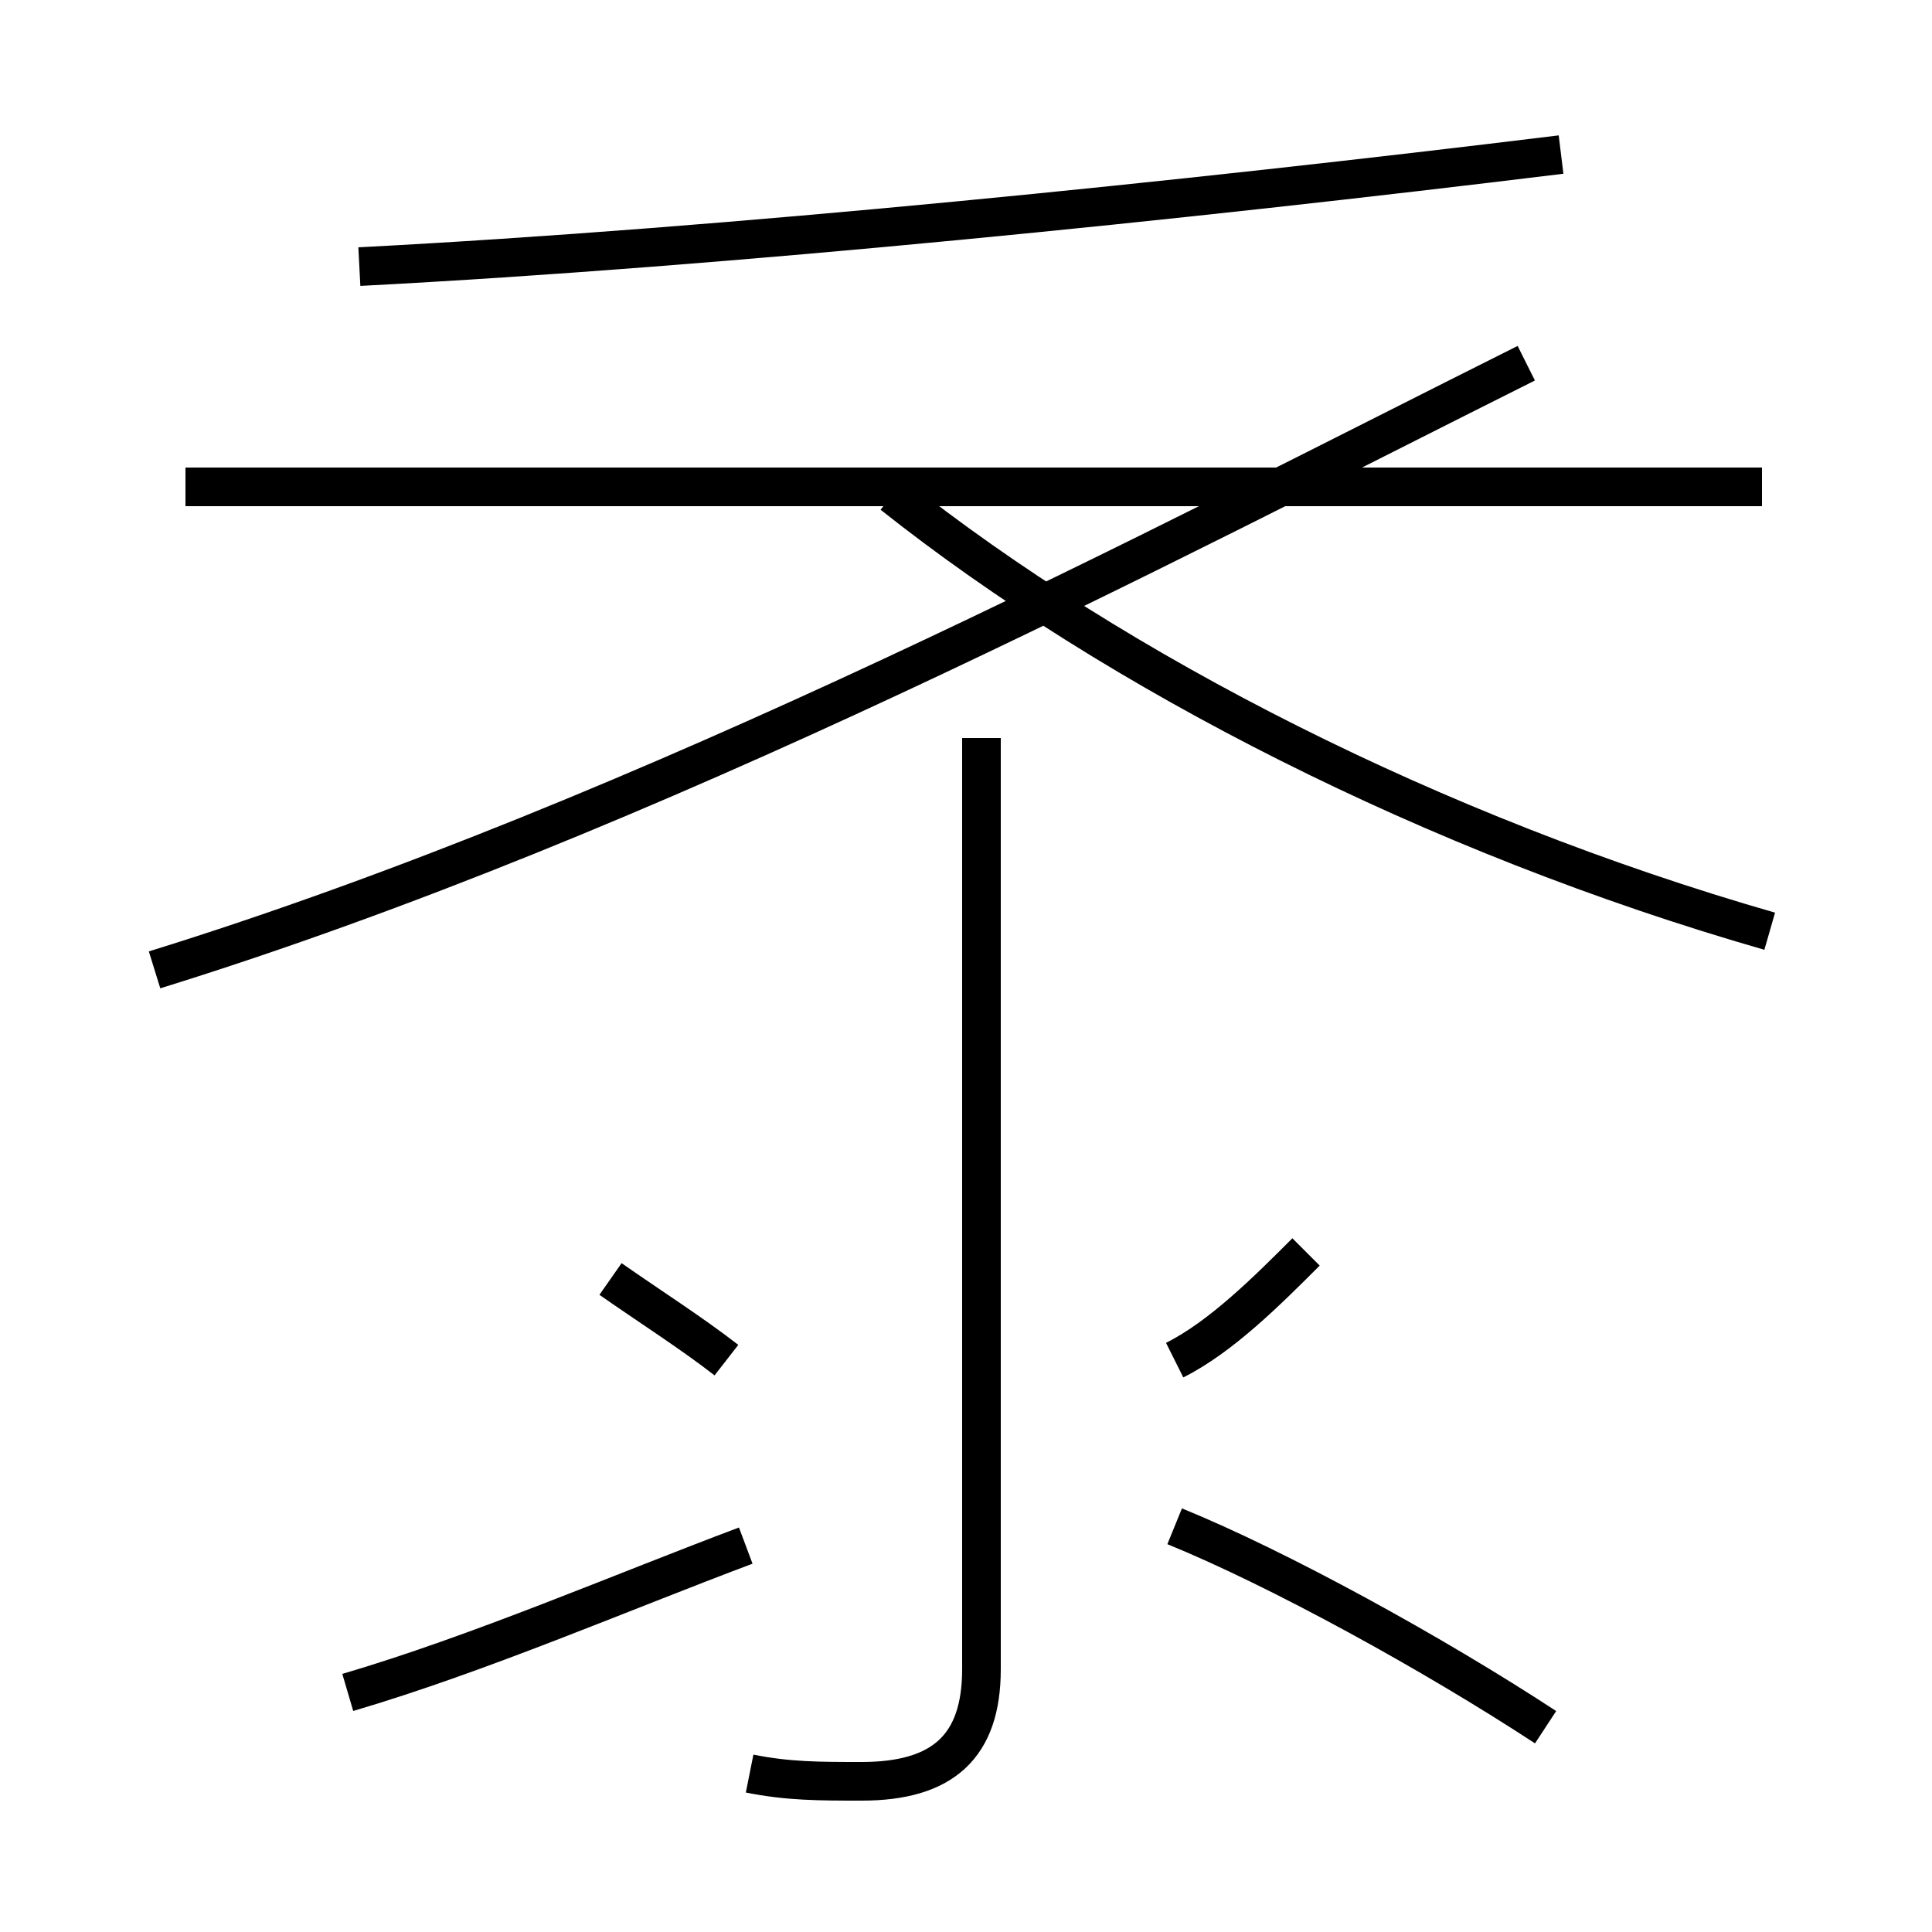<?xml version='1.0' encoding='utf8'?>
<svg viewBox="0.0 -44.0 50.0 50.0" version="1.1" xmlns="http://www.w3.org/2000/svg">
<rect x="0.0" y="-44.0" width="50.0" height="50.0" fill="#808080" stroke="none"/>
<rect x="-1000" y="-1000" width="2000" height="2000" stroke="white" fill="white"/>
<g style="fill:none; stroke:#000000;  stroke-width:1">
<path d="M 9.0 0.2 C 12.4 1.2 16.1 2.8 19.3 4.0 M 18.8 8.8 C 17.9 9.5 16.8 10.2 15.8 10.9 M 19.4 -1.9 C 20.4 -2.1 21.2 -2.1 22.3 -2.1 C 24.4 -2.1 25.4 -1.2 25.4 0.8 L 25.4 24.9 M 45.6 31.4 L 4.8 31.4 M 9.3 37.1 C 18.9 37.6 30.6 38.8 40.4 40.0 M 4.0 18.9 C 16.9 22.9 30.1 29.9 39.5 34.6 M 45.8 19.9 C 37.1 22.4 28.9 26.6 23.1 31.2 M 30.4 8.8 C 31.6 9.4 32.8 10.6 33.8 11.6 M 40.0 -0.7 C 37.1 1.2 33.1 3.4 30.4 4.5" transform="scale(1, -1)" />
</g>
</svg>
